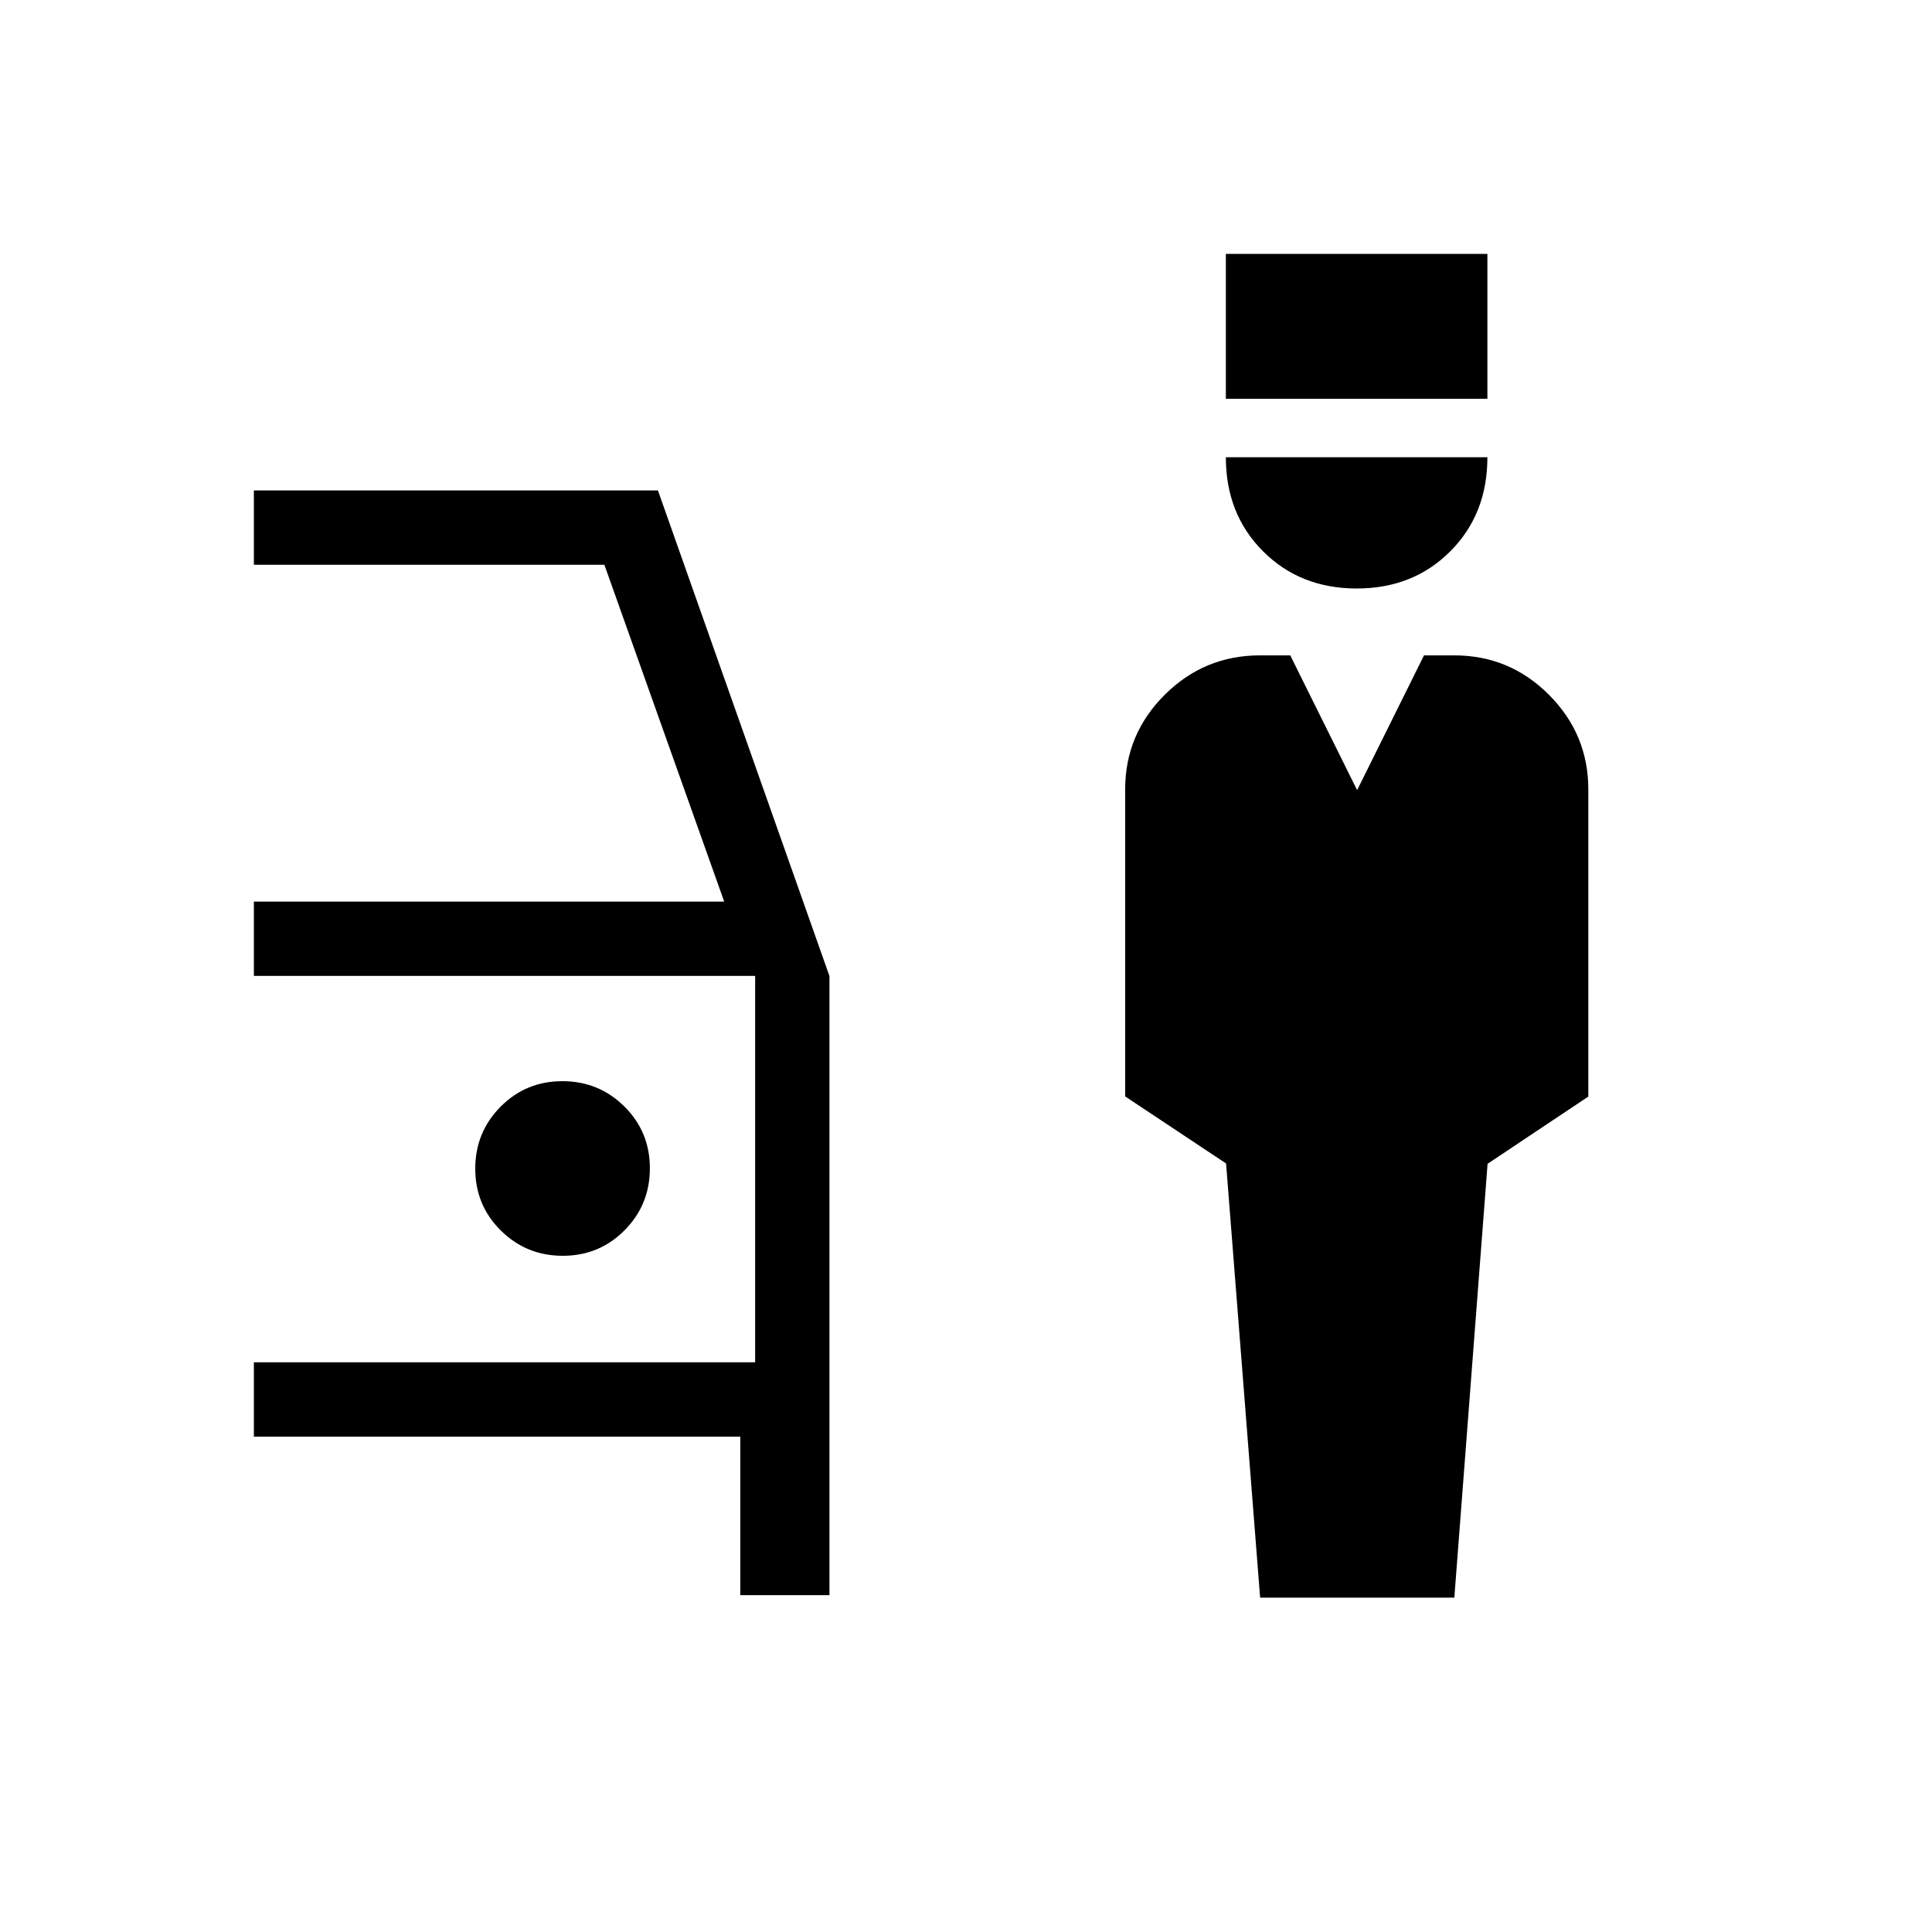 <svg xmlns="http://www.w3.org/2000/svg" height="24" viewBox="0 -960 960 960" width="24"><path d="m626.15-166.15-16.92-215.73-50.15-33.32v-152.5q0-27.49 19.67-47.07 19.67-19.58 47.29-19.58h15.08l33.23 66.97 33.23-66.97h15.07q27.47 0 47.02 19.59 19.56 19.58 19.56 47.08v152.56l-50.06 33.4-16.52 215.57h-96.5Zm48-501.43q-28.07 0-46.55-18.48-18.48-18.48-18.48-46.75h129.96q0 28.27-18.43 46.75-18.42 18.48-46.5 18.48Zm-65.03-94.27v-72h129.96v72H609.12ZM367.85-167.38v-78.77h-241.7v-36.93h249.08v-192H126.15V-512h233.7l-59.54-167.38H126.15v-36.93h200.77L412.15-475v307.62h-44.3ZM279.65-336q18.12 0 30.7-12.69 12.57-12.68 12.57-30.8 0-18.13-12.68-30.7-12.69-12.58-30.81-12.58-18.12 0-30.7 12.69-12.58 12.68-12.58 30.8 0 18.13 12.69 30.7Q261.52-336 279.65-336Z"/></svg>